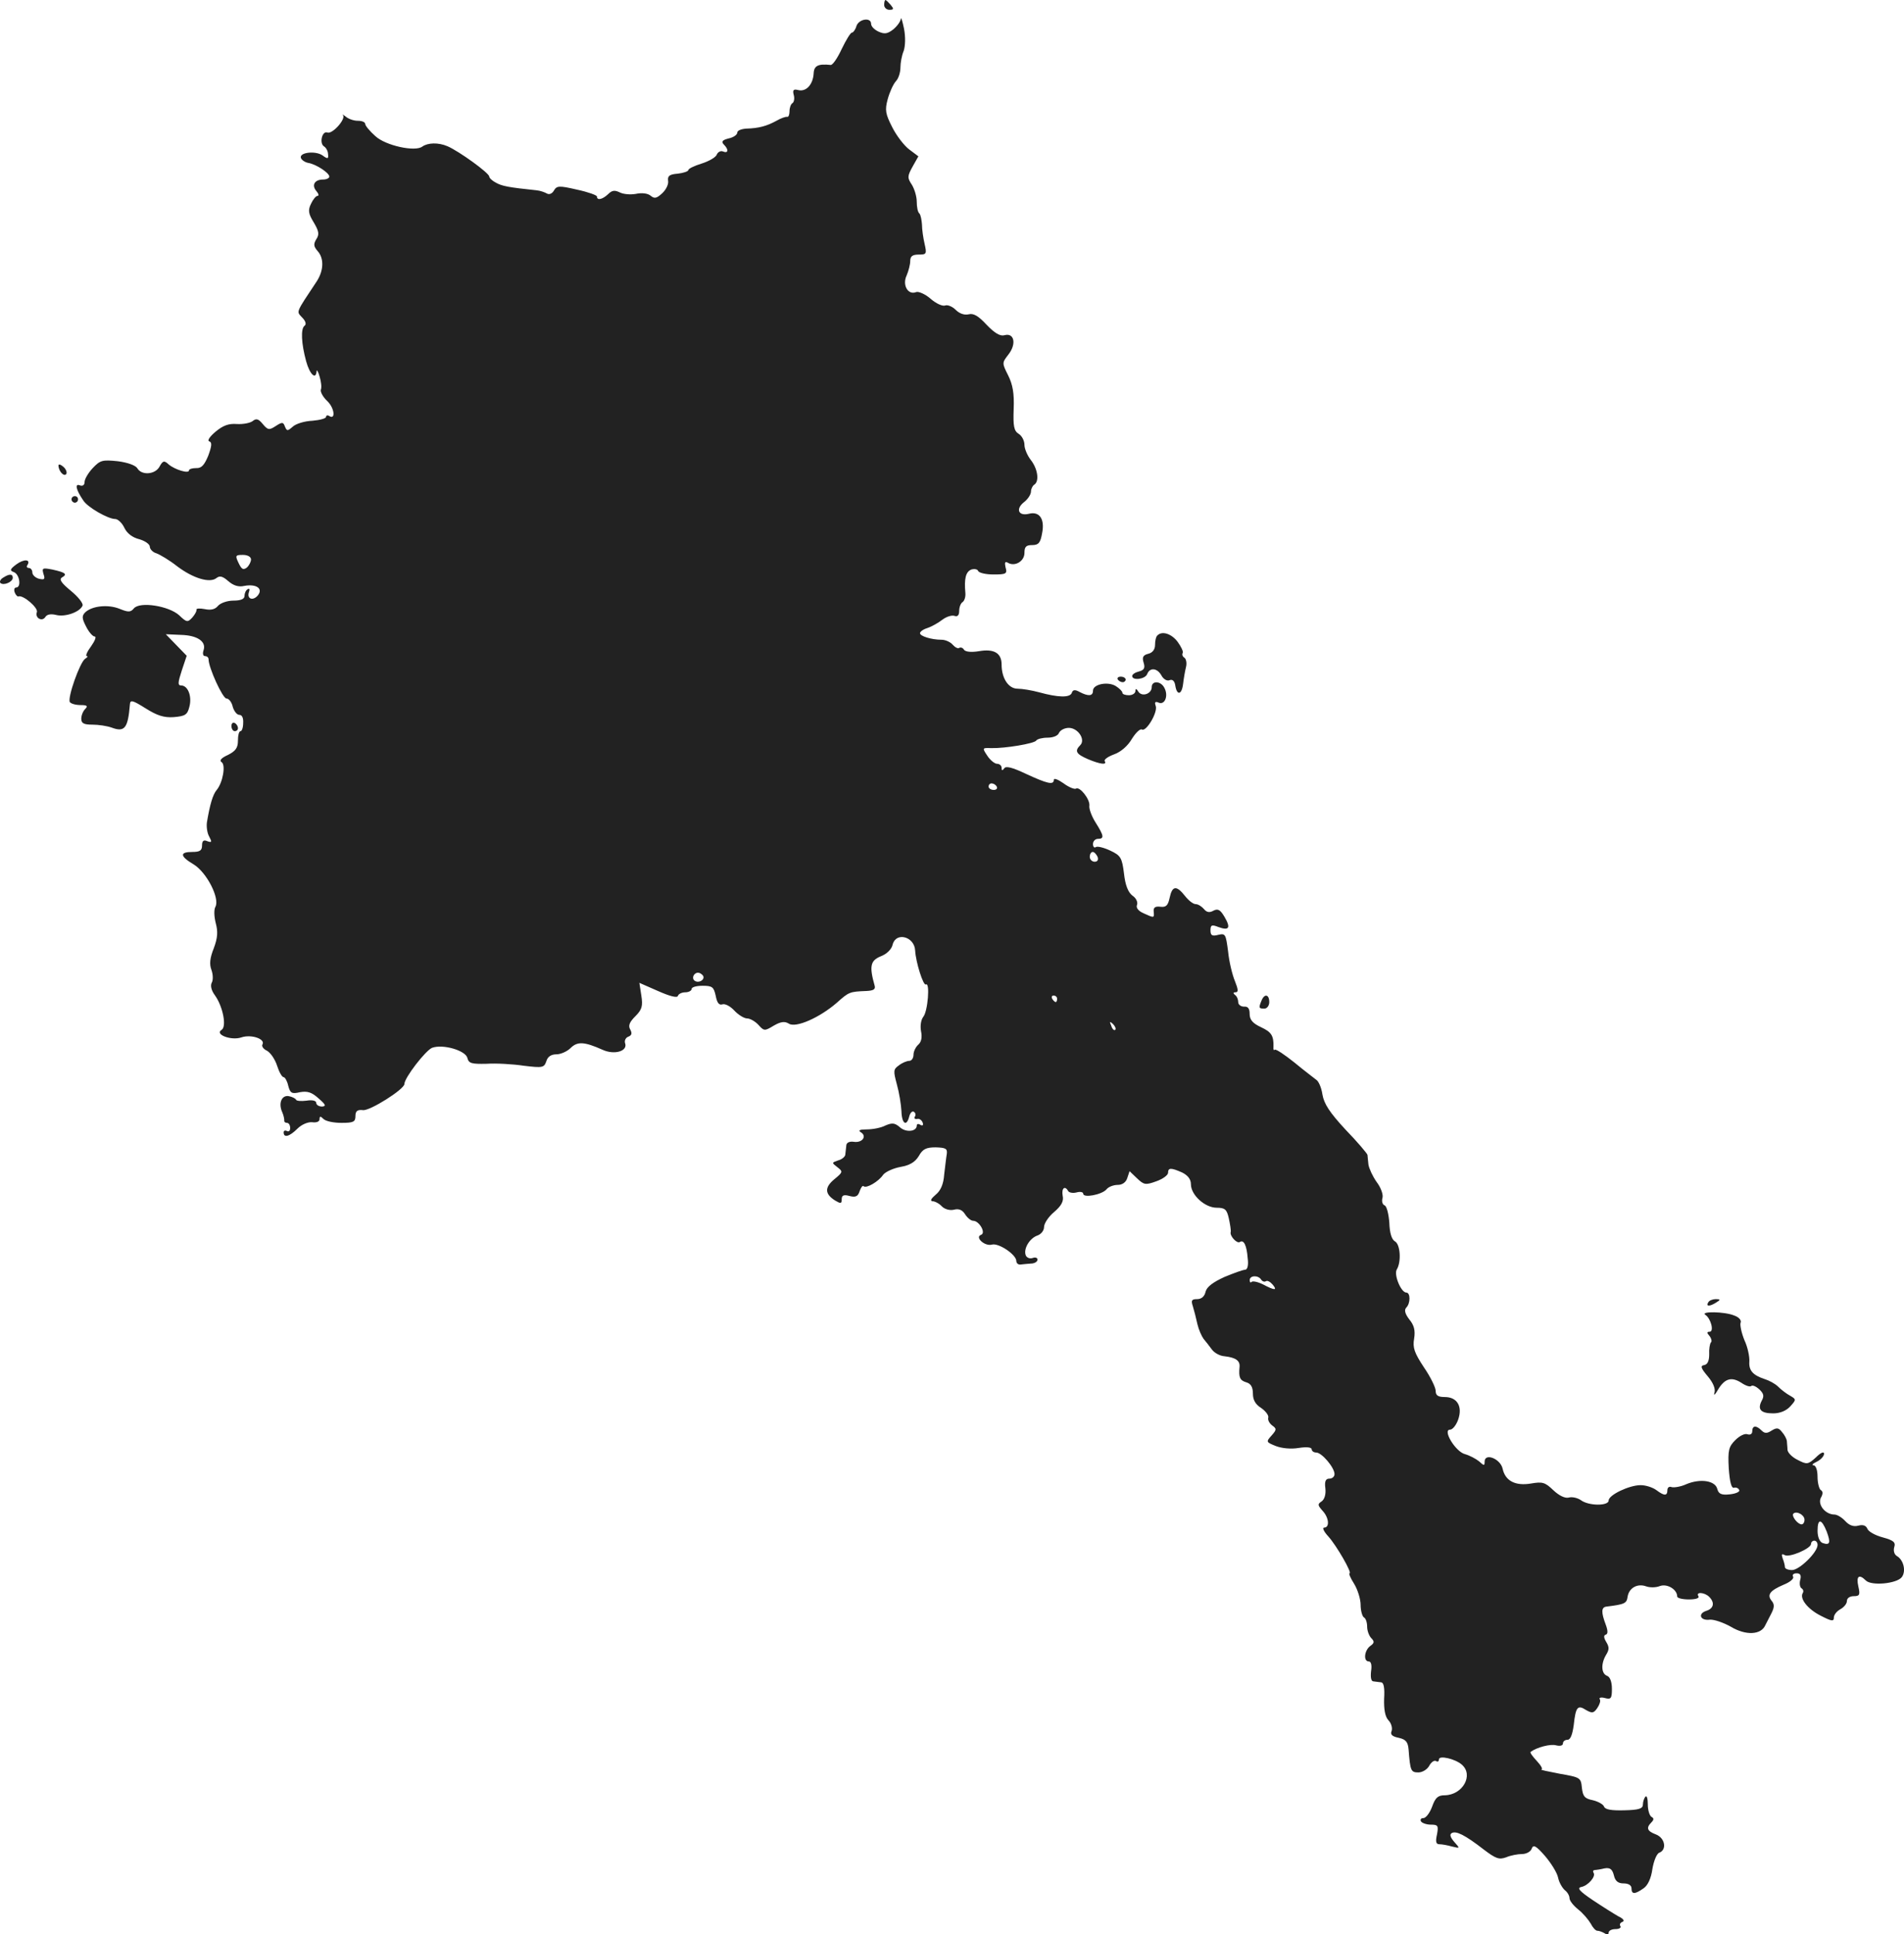 <?xml version="1.0" standalone="no"?>
<!DOCTYPE svg PUBLIC "-//W3C//DTD SVG 20010904//EN"
 "http://www.w3.org/TR/2001/REC-SVG-20010904/DTD/svg10.dtd">
<svg version="1.0" xmlns="http://www.w3.org/2000/svg"
 width="583.399pt" height="592.601pt" viewBox="0 0 583.399 592.601"
 preserveAspectRatio="xMidYMid meet">
<g transform="translate(-708.088,1352) scale(0.1,-0.1)"
fill="#222222" stroke="none">
<path d="M9790 13505 c0 -8 7 -15 16 -15 14 0 14 3 4 15 -7 8 -14 15 -16 15
-2 0 -4 -7 -4 -15z"/>
<path d="M9841 13462 c-1 -8 -11 -22 -23 -32 -18 -14 -27 -15 -45 -7 -13 6
-23 16 -23 24 0 21 -38 15 -45 -7 -3 -11 -10 -20 -14 -20 -4 0 -18 -23 -31
-50 -13 -28 -28 -50 -34 -49 -38 4 -51 -2 -52 -26 -2 -34 -23 -57 -47 -51 -15
4 -18 0 -14 -15 3 -10 1 -22 -4 -25 -5 -3 -9 -14 -9 -25 0 -10 -3 -18 -7 -17
-5 1 -19 -4 -33 -12 -29 -16 -54 -23 -92 -24 -16 -1 -28 -6 -28 -12 0 -7 -12
-15 -26 -18 -20 -5 -24 -10 -15 -19 15 -15 14 -28 -3 -21 -7 3 -16 -2 -19 -10
-3 -8 -24 -20 -46 -27 -23 -7 -41 -16 -41 -20 0 -4 -15 -9 -32 -11 -26 -2 -32
-7 -30 -22 2 -10 -6 -27 -18 -38 -17 -16 -24 -17 -35 -8 -9 8 -28 10 -46 6
-17 -3 -39 -1 -50 5 -15 7 -23 6 -35 -6 -17 -16 -34 -20 -34 -7 0 4 -28 14
-61 21 -56 13 -62 12 -71 -3 -5 -9 -14 -13 -21 -9 -7 4 -21 9 -32 10 -87 9
-106 13 -124 23 -12 6 -21 15 -21 19 0 11 -93 78 -128 93 -28 12 -60 11 -77
-1 -22 -17 -113 3 -144 32 -17 15 -31 32 -31 37 0 6 -10 10 -23 10 -13 0 -29
6 -37 13 -8 6 -12 8 -8 4 9 -12 -33 -59 -48 -53 -16 6 -25 -32 -11 -42 7 -4
13 -15 13 -24 2 -15 -1 -16 -17 -4 -22 15 -72 9 -66 -8 2 -6 12 -13 22 -15 25
-4 65 -31 65 -42 0 -5 -9 -9 -19 -9 -26 0 -36 -17 -21 -35 7 -8 9 -15 4 -15
-5 0 -14 -11 -20 -24 -10 -20 -8 -31 8 -57 16 -27 18 -37 8 -52 -9 -15 -8 -22
4 -36 20 -22 19 -59 -2 -92 -67 -101 -63 -92 -45 -112 11 -11 13 -21 7 -25
-12 -9 -10 -54 5 -109 11 -40 30 -58 32 -30 0 6 5 -1 9 -16 5 -16 7 -34 4 -41
-2 -6 6 -22 20 -35 22 -21 26 -59 5 -45 -5 3 -9 1 -9 -3 0 -5 -19 -10 -42 -12
-24 -1 -50 -9 -60 -18 -16 -14 -18 -14 -24 0 -5 14 -8 15 -28 2 -20 -13 -24
-13 -40 6 -13 16 -20 18 -31 9 -8 -6 -29 -10 -48 -9 -25 2 -42 -4 -65 -23 -18
-15 -27 -28 -20 -30 9 -3 8 -14 -3 -44 -12 -29 -21 -39 -37 -38 -12 0 -22 -3
-22 -7 0 -11 -43 2 -62 18 -14 13 -18 12 -28 -6 -13 -25 -55 -28 -68 -6 -5 9
-29 18 -60 22 -48 5 -54 3 -77 -21 -14 -15 -25 -34 -25 -43 0 -9 -6 -13 -14
-10 -17 7 -12 -14 10 -46 13 -21 76 -57 98 -57 8 0 21 -12 28 -27 8 -17 25
-30 46 -35 17 -5 32 -15 32 -23 0 -7 9 -17 20 -20 11 -4 40 -21 64 -40 49 -37
100 -52 120 -36 10 8 19 6 36 -9 16 -14 32 -19 49 -15 37 7 59 -8 42 -29 -15
-18 -35 -11 -27 11 3 8 1 11 -4 8 -6 -3 -10 -13 -10 -21 0 -9 -11 -14 -34 -14
-18 0 -39 -7 -47 -16 -9 -11 -22 -14 -41 -10 -15 3 -27 2 -25 -2 1 -4 -5 -15
-13 -24 -14 -15 -17 -15 -40 7 -32 29 -121 43 -139 21 -10 -12 -17 -12 -44 -1
-35 14 -84 9 -105 -11 -11 -11 -10 -19 3 -44 8 -16 20 -30 26 -30 6 0 1 -13
-11 -30 -12 -16 -18 -30 -13 -30 4 0 2 -4 -5 -8 -16 -10 -55 -120 -47 -133 4
-5 18 -9 33 -9 20 0 23 -3 14 -12 -7 -7 -12 -20 -12 -30 0 -14 8 -18 34 -18
19 0 45 -4 59 -9 40 -15 50 -2 56 71 1 15 8 13 48 -12 35 -22 56 -29 86 -27
35 3 42 7 48 31 9 32 -4 66 -25 66 -11 0 -10 9 2 46 l15 45 -32 33 -32 33 45
-2 c51 -1 79 -20 71 -46 -4 -11 -2 -19 4 -19 6 0 11 -4 11 -10 0 -25 43 -120
55 -120 7 0 16 -11 19 -25 4 -14 13 -25 20 -25 9 0 13 -10 12 -25 0 -14 -4
-25 -8 -25 -5 0 -8 -13 -8 -29 0 -22 -7 -32 -31 -44 -20 -9 -27 -17 -19 -22
13 -8 4 -62 -15 -85 -12 -14 -21 -45 -30 -99 -2 -14 1 -34 7 -44 9 -17 8 -19
-6 -14 -11 5 -16 1 -16 -13 0 -16 -7 -20 -30 -20 -39 0 -38 -13 4 -38 40 -24
81 -104 67 -130 -5 -9 -4 -30 1 -50 7 -26 6 -45 -6 -77 -12 -30 -14 -49 -7
-67 5 -14 5 -31 1 -38 -5 -9 -2 -24 10 -40 24 -34 36 -95 20 -105 -23 -14 30
-34 61 -23 30 10 74 -5 64 -22 -3 -5 3 -14 14 -19 11 -6 25 -27 31 -46 6 -19
15 -35 20 -35 4 0 11 -12 14 -26 6 -23 11 -26 36 -20 23 4 36 0 57 -19 22 -19
24 -24 11 -25 -10 0 -18 5 -18 11 0 7 -12 10 -30 7 -16 -2 -31 -1 -32 3 -2 4
-12 9 -23 11 -21 3 -32 -22 -19 -50 4 -9 6 -20 6 -24 -1 -5 3 -8 8 -8 6 0 10
-7 10 -16 0 -8 -4 -12 -10 -9 -5 3 -10 1 -10 -4 0 -18 18 -13 42 11 13 13 32
21 45 20 14 -2 23 2 23 9 0 10 3 10 12 1 7 -7 31 -12 55 -12 37 0 43 3 43 21
0 15 6 20 23 18 21 -3 127 64 127 80 0 19 65 103 85 111 33 12 102 -8 108 -31
4 -17 13 -19 59 -18 29 2 81 -1 114 -6 58 -7 62 -6 69 14 4 14 15 21 31 21 13
0 33 9 43 19 21 21 42 20 98 -5 37 -17 79 -4 69 21 -2 7 2 16 10 19 11 4 12
11 6 22 -7 12 -2 23 16 41 20 20 23 31 18 63 l-6 39 57 -25 c36 -16 59 -22 61
-15 2 6 12 11 23 11 10 0 19 5 19 10 0 6 15 10 34 10 30 0 34 -4 40 -31 4 -21
10 -29 20 -26 8 3 24 -5 37 -19 12 -13 30 -24 39 -24 9 0 25 -9 35 -20 17 -19
19 -19 47 -2 21 12 33 14 46 6 21 -14 94 18 147 64 37 33 39 34 90 36 22 1 29
5 26 16 -17 60 -13 77 18 90 19 7 34 22 37 36 10 40 67 25 69 -18 2 -36 25
-109 33 -104 13 8 6 -82 -8 -99 -7 -9 -10 -27 -7 -44 4 -19 1 -33 -8 -41 -8
-7 -15 -21 -15 -31 0 -11 -6 -19 -13 -19 -7 0 -22 -6 -32 -14 -17 -12 -17 -17
-6 -58 7 -25 13 -62 14 -82 1 -39 16 -49 24 -16 3 11 9 17 14 14 5 -3 7 -10 3
-15 -3 -5 0 -8 7 -7 6 2 14 -3 17 -11 3 -8 0 -11 -7 -7 -6 4 -11 3 -11 -2 0
-19 -33 -22 -51 -6 -16 14 -24 15 -45 6 -13 -7 -39 -12 -57 -12 -22 0 -28 -3
-18 -9 19 -12 4 -33 -22 -29 -14 2 -23 -3 -23 -12 -1 -8 -2 -20 -3 -27 0 -6
-10 -15 -22 -18 -20 -7 -20 -7 -2 -21 17 -13 17 -15 -10 -37 -30 -25 -29 -45
3 -65 17 -10 20 -10 20 4 0 12 6 15 24 10 19 -5 26 -1 31 15 4 11 9 18 12 15
8 -8 46 14 60 35 7 9 31 20 53 24 28 5 44 14 56 33 12 22 23 27 52 27 31 -1
36 -4 34 -20 -2 -11 -5 -39 -8 -63 -2 -30 -11 -50 -26 -62 -14 -12 -18 -19
-10 -20 7 0 21 -7 29 -16 9 -9 25 -13 37 -10 15 4 26 -1 34 -14 7 -11 18 -20
25 -20 18 0 40 -37 24 -43 -20 -7 11 -36 33 -30 21 6 75 -31 75 -50 0 -7 6
-12 13 -11 6 1 21 2 32 3 11 0 20 6 20 12 0 6 -7 8 -15 5 -9 -3 -18 1 -21 8
-8 20 12 53 36 61 11 4 20 15 20 26 0 11 14 32 31 46 22 19 30 33 26 50 -4 23
7 32 17 14 3 -5 15 -7 26 -4 11 3 20 1 20 -4 0 -14 57 -3 71 13 6 8 22 14 35
14 14 0 25 8 29 21 l7 21 23 -22 c21 -20 26 -21 59 -9 20 7 36 19 36 26 0 16
9 16 43 1 18 -9 27 -21 27 -36 0 -33 43 -72 79 -72 25 0 31 -5 37 -32 4 -18 7
-37 6 -42 -4 -12 19 -37 28 -31 12 8 21 -10 24 -50 3 -22 -1 -35 -8 -35 -6 0
-34 -10 -63 -22 -35 -16 -54 -30 -58 -45 -3 -15 -13 -23 -26 -23 -17 0 -19 -4
-13 -22 4 -13 10 -37 14 -55 4 -17 13 -37 19 -45 6 -7 17 -21 25 -32 7 -10 24
-20 39 -21 35 -4 48 -14 46 -33 -3 -32 1 -41 21 -47 14 -4 20 -15 20 -35 0
-19 8 -33 26 -44 14 -10 23 -23 21 -29 -2 -7 3 -17 12 -24 14 -10 14 -13 -2
-31 -17 -19 -17 -20 13 -32 18 -7 46 -10 70 -6 25 4 40 2 40 -4 0 -5 6 -10 14
-10 17 0 56 -46 56 -66 0 -8 -7 -14 -16 -14 -11 0 -15 -8 -12 -30 2 -19 -3
-34 -12 -40 -12 -8 -12 -11 3 -28 20 -21 23 -52 5 -52 -6 0 -1 -12 13 -27 26
-29 74 -113 65 -113 -3 0 3 -15 14 -32 11 -18 20 -47 20 -65 0 -17 5 -35 10
-38 6 -3 10 -16 10 -29 0 -12 6 -28 13 -35 10 -10 9 -15 -4 -24 -18 -14 -21
-47 -4 -47 7 0 10 -11 7 -30 -2 -18 0 -31 7 -31 6 -1 17 -2 24 -3 8 -1 11 -17
9 -50 -1 -33 3 -55 13 -66 9 -9 13 -24 10 -33 -5 -11 2 -17 22 -21 22 -5 28
-13 30 -36 5 -65 7 -70 30 -70 12 0 27 9 33 20 6 11 15 18 21 15 5 -4 9 -1 9
5 0 13 49 2 70 -16 37 -32 3 -93 -52 -94 -21 0 -29 -7 -39 -35 -7 -19 -19 -35
-27 -35 -7 0 -10 -4 -7 -10 3 -5 17 -10 30 -10 22 0 24 -3 19 -30 -5 -22 -3
-30 7 -30 8 0 25 -3 39 -7 25 -6 25 -6 7 14 -12 14 -15 23 -8 27 13 8 40 -5
98 -50 37 -28 47 -32 69 -24 14 6 36 10 49 10 12 0 26 7 29 16 5 14 13 10 41
-22 18 -21 37 -51 40 -66 3 -15 13 -32 21 -39 8 -6 14 -17 14 -24 0 -8 12 -23
27 -35 14 -11 31 -31 38 -43 6 -12 15 -22 20 -22 6 0 16 -4 23 -8 7 -5 12 -4
12 2 0 6 9 11 21 11 11 0 18 4 15 9 -4 5 0 11 6 13 8 3 3 10 -12 17 -14 8 -49
30 -79 50 -40 27 -49 37 -35 40 21 4 45 32 38 43 -3 5 -2 8 3 9 4 0 18 2 30 5
17 3 24 -2 29 -21 4 -18 13 -25 30 -25 15 0 24 -6 24 -15 0 -19 10 -19 37 0
13 9 23 30 27 59 4 24 13 47 21 50 24 9 18 45 -10 56 -27 10 -31 20 -14 37 8
8 8 13 0 17 -6 4 -11 21 -11 38 0 17 -3 28 -7 24 -4 -4 -8 -15 -8 -24 0 -13
-12 -17 -57 -18 -39 -1 -58 2 -62 11 -2 7 -18 16 -35 20 -25 5 -30 12 -33 38
-3 31 -5 32 -68 43 -36 7 -61 12 -56 13 5 1 -1 12 -14 26 -13 14 -22 26 -19
28 19 14 61 25 78 20 12 -3 21 -1 21 6 0 6 6 11 14 11 9 0 15 16 19 45 6 56
12 63 38 46 18 -10 23 -10 34 6 7 10 11 22 8 27 -4 5 4 7 15 4 19 -5 22 -2 22
28 0 22 -6 37 -15 40 -18 7 -19 37 -3 64 10 16 10 24 1 39 -8 13 -9 21 -2 23
7 2 7 12 0 31 -14 37 -14 53 2 55 57 7 62 10 65 30 4 27 30 42 57 32 11 -4 30
-4 42 1 22 8 53 -10 53 -32 0 -5 16 -9 36 -9 21 0 33 4 29 10 -9 14 19 12 33
-2 18 -18 14 -36 -9 -43 -27 -9 -18 -31 11 -27 13 1 42 -9 65 -22 45 -27 92
-25 105 5 4 7 12 24 19 37 9 18 9 27 1 37 -16 19 -6 32 36 50 20 8 33 19 29
25 -3 5 1 10 11 10 11 0 15 -6 11 -20 -3 -11 -1 -23 4 -26 5 -3 7 -9 4 -14
-11 -17 15 -50 55 -70 33 -17 40 -18 40 -6 0 9 9 20 20 26 11 6 20 17 20 25 0
9 9 15 21 15 18 0 20 4 14 30 -7 31 2 39 23 18 17 -17 94 -10 110 10 14 18 6
53 -15 65 -8 5 -11 16 -8 27 5 15 -2 21 -35 30 -23 6 -44 18 -47 26 -4 10 -13
14 -28 10 -15 -4 -28 1 -40 14 -10 11 -25 20 -33 20 -28 0 -52 30 -42 51 7 12
7 20 0 24 -5 3 -10 22 -10 41 0 20 -5 34 -12 35 -7 0 -3 5 10 11 12 6 22 17
22 24 0 8 -10 4 -25 -11 -24 -22 -28 -22 -55 -8 -17 8 -31 22 -32 31 0 9 -2
22 -2 28 -1 6 -7 18 -15 27 -10 13 -16 14 -32 4 -14 -9 -21 -9 -31 1 -16 16
-28 15 -28 -3 0 -8 -6 -12 -15 -9 -8 3 -24 -5 -37 -18 -20 -20 -23 -31 -20
-86 3 -42 8 -62 16 -60 6 2 14 -1 16 -7 3 -5 -10 -11 -28 -13 -26 -3 -35 1
-39 16 -6 26 -52 33 -95 15 -17 -8 -38 -11 -45 -9 -7 3 -13 -1 -13 -9 0 -19
-10 -18 -34 0 -11 8 -32 15 -48 15 -35 0 -98 -30 -98 -47 0 -17 -61 -17 -85 1
-10 7 -27 11 -37 8 -12 -3 -30 6 -48 23 -25 24 -33 26 -68 20 -48 -8 -79 8
-87 46 -7 30 -55 49 -55 21 0 -13 -2 -13 -17 1 -10 8 -29 18 -43 22 -29 7 -70
75 -46 75 8 0 19 14 25 31 14 40 -3 69 -41 69 -21 0 -28 5 -28 19 0 10 -16 43
-36 72 -29 44 -35 60 -30 88 4 25 0 41 -15 59 -13 17 -16 29 -9 36 13 13 13
46 0 46 -16 0 -39 55 -29 71 14 23 11 77 -6 86 -10 6 -16 26 -17 57 -2 27 -8
50 -14 53 -7 2 -10 13 -7 23 3 10 -5 32 -18 49 -12 17 -23 41 -25 53 -1 13 -3
26 -3 30 -1 4 -30 39 -67 77 -49 53 -66 79 -71 108 -3 21 -12 41 -19 45 -6 5
-37 28 -67 53 -30 24 -57 42 -60 39 -3 -3 -5 1 -4 8 1 35 -6 46 -38 61 -26 12
-35 23 -35 41 0 16 -5 23 -17 22 -10 0 -18 6 -18 14 0 8 -4 18 -10 22 -6 5 -6
8 2 8 9 0 8 9 -2 34 -8 19 -18 60 -21 91 -7 53 -8 56 -30 51 -19 -5 -24 -2
-24 14 0 16 4 18 24 10 33 -12 39 -3 19 31 -13 22 -20 26 -34 19 -12 -7 -21
-5 -29 5 -7 8 -18 15 -25 15 -8 0 -22 11 -33 25 -26 33 -39 32 -47 -5 -5 -24
-11 -30 -28 -28 -16 2 -22 -2 -21 -14 2 -21 2 -21 -31 -6 -16 7 -24 17 -20 26
3 8 -3 21 -14 28 -13 10 -22 31 -26 68 -6 48 -10 55 -42 70 -19 9 -39 14 -44
11 -5 -4 -9 1 -9 9 0 9 7 16 15 16 20 0 19 9 -7 50 -12 19 -21 43 -19 52 2 19
-29 59 -41 52 -4 -3 -22 4 -38 16 -17 12 -30 17 -30 11 0 -17 -20 -12 -85 18
-42 20 -62 25 -67 17 -6 -8 -8 -7 -8 2 0 6 -6 12 -14 12 -7 0 -21 11 -30 25
-16 24 -15 24 12 23 43 -1 132 14 138 23 3 5 19 9 35 9 17 0 32 6 35 15 4 8
17 15 30 15 28 0 52 -36 35 -53 -18 -18 -13 -27 24 -43 38 -16 59 -18 51 -6
-3 5 10 14 29 21 20 7 42 26 54 47 12 19 25 32 31 29 13 -8 50 54 42 73 -4 11
-1 14 10 9 19 -7 30 23 16 47 -11 20 -38 21 -38 1 0 -21 -30 -31 -41 -14 -6
10 -9 10 -9 2 0 -7 -9 -13 -20 -13 -11 0 -20 3 -20 8 0 4 -9 13 -20 20 -24 15
-70 6 -70 -14 0 -17 -14 -18 -41 -4 -14 8 -21 7 -24 -3 -6 -15 -42 -14 -100 2
-22 6 -52 11 -66 11 -28 0 -49 32 -49 74 0 35 -23 49 -69 41 -24 -4 -41 -2
-46 4 -3 6 -10 9 -15 6 -4 -3 -13 2 -20 10 -7 8 -22 15 -34 15 -31 0 -66 11
-66 20 0 5 10 12 23 16 12 4 32 15 45 25 13 10 30 15 38 12 9 -3 14 2 14 15 0
12 5 24 10 27 6 4 10 16 9 28 -4 44 1 65 18 72 10 3 19 1 21 -4 2 -6 23 -11
47 -11 39 0 43 2 37 22 -3 14 -2 19 7 14 21 -13 51 4 51 30 0 19 5 24 24 24
19 0 25 7 30 36 9 44 -8 68 -40 60 -32 -8 -42 14 -16 35 12 9 22 24 22 33 0 8
5 18 10 21 16 10 11 48 -10 75 -11 14 -20 35 -20 47 0 13 -8 28 -18 34 -14 9
-17 23 -15 76 2 48 -3 75 -17 103 -19 38 -19 38 1 64 25 32 18 67 -12 59 -13
-4 -30 6 -55 32 -25 27 -40 36 -55 32 -13 -3 -28 2 -40 14 -10 10 -25 16 -32
13 -8 -3 -28 6 -45 21 -16 14 -37 23 -44 20 -25 -10 -43 22 -29 51 6 14 11 34
11 44 0 15 7 20 26 20 24 0 25 2 18 33 -4 17 -8 44 -8 59 -1 14 -4 30 -8 34
-5 4 -8 20 -8 36 0 16 -7 39 -15 52 -14 21 -14 26 2 55 l18 32 -28 21 c-15 11
-39 42 -52 68 -21 41 -23 53 -14 86 6 22 17 46 25 55 8 8 14 27 14 42 0 14 4
37 10 51 5 15 6 42 1 68 -5 24 -9 37 -10 30z m-1991 -1656 c0 -7 -6 -19 -13
-25 -11 -8 -16 -5 -25 14 -11 23 -10 25 13 25 15 0 25 -6 25 -14z m2285 -696
c3 -5 -1 -10 -9 -10 -9 0 -16 5 -16 10 0 6 4 10 9 10 6 0 13 -4 16 -10z m309
-215 c3 -9 0 -15 -9 -15 -8 0 -15 7 -15 15 0 8 4 15 9 15 5 0 11 -7 15 -15z
m-1209 -364 c7 -12 -12 -24 -25 -16 -11 7 -4 25 10 25 5 0 11 -4 15 -9z m1085
-71 c0 -5 -2 -10 -4 -10 -3 0 -8 5 -11 10 -3 6 -1 10 4 10 6 0 11 -4 11 -10z
m178 -95 c-3 -3 -9 2 -12 12 -6 14 -5 15 5 6 7 -7 10 -15 7 -18z m447 -765 c4
-6 10 -8 15 -5 4 3 13 -2 20 -10 16 -19 7 -19 -29 0 -16 8 -31 11 -35 8 -3 -4
-6 -1 -6 5 0 15 26 16 35 2z m1665 -736 c0 -8 -4 -14 -9 -14 -12 0 -32 26 -25
33 10 9 34 -4 34 -19z m68 -36 c13 -35 10 -43 -13 -35 -9 4 -15 19 -15 37 0
39 12 38 28 -2z m-28 -41 c0 -23 -56 -77 -78 -77 -12 0 -22 4 -22 9 0 5 -3 17
-7 27 -4 12 -3 15 6 10 14 -9 81 20 81 34 0 6 5 10 10 10 6 0 10 -6 10 -13z"/>
<path d="M7260 12094 c0 -17 17 -36 24 -26 3 5 -1 15 -9 22 -8 7 -15 9 -15 4z"/>
<path d="M7300 11990 c0 -5 5 -10 10 -10 6 0 10 5 10 10 0 6 -4 10 -10 10 -5
0 -10 -4 -10 -10z"/>
<path d="M7131 11791 c-20 -15 -21 -19 -7 -24 17 -7 23 -47 6 -47 -5 0 -7 -7
-4 -15 3 -8 9 -14 12 -12 15 4 60 -35 56 -48 -7 -18 16 -31 26 -15 5 8 17 10
33 6 28 -7 73 9 81 29 2 7 -14 27 -36 45 -29 24 -37 35 -27 41 17 10 11 15
-29 24 -31 6 -33 5 -28 -13 6 -17 3 -19 -14 -15 -11 3 -20 12 -20 19 0 8 -5
14 -11 14 -5 0 -8 4 -4 9 11 18 -11 19 -34 2z"/>
<path d="M7090 11750 c-8 -5 -11 -12 -8 -16 10 -9 38 3 38 16 0 12 -10 13 -30
0z"/>
<path d="M10627 11573 c-4 -3 -7 -16 -7 -29 0 -14 -8 -24 -21 -27 -16 -4 -19
-11 -14 -27 5 -16 2 -23 -14 -27 -12 -3 -21 -9 -21 -14 0 -15 40 -10 46 6 8
21 31 19 44 -5 6 -11 17 -17 24 -14 9 4 16 -2 18 -16 5 -32 20 -29 24 5 2 17
6 40 9 52 3 12 0 25 -5 28 -6 4 -8 10 -5 15 2 4 -5 19 -16 34 -19 25 -48 34
-62 19z"/>
<path d="M10506 11438 c3 -4 9 -8 15 -8 5 0 9 4 9 8 0 5 -7 9 -15 9 -8 0 -12
-4 -9 -9z"/>
<path d="M7790 11296 c0 -9 5 -16 10 -16 6 0 10 4 10 9 0 6 -4 13 -10 16 -5 3
-10 -1 -10 -9z"/>
<path d="M10946 10454 c-9 -22 -8 -24 9 -24 8 0 15 9 15 20 0 24 -15 27 -24 4z"/>
<path d="M12315 9530 c-8 -13 5 -13 25 0 13 8 13 10 -2 10 -9 0 -20 -4 -23
-10z"/>
<path d="M12306 9492 c17 -11 28 -52 13 -52 -8 0 -9 -3 0 -13 6 -8 8 -17 4
-20 -3 -4 -6 -20 -5 -36 0 -20 -5 -31 -15 -33 -13 -2 -11 -9 11 -35 16 -19 24
-38 20 -50 -3 -10 2 -6 10 8 21 36 42 42 72 23 13 -9 27 -14 31 -10 4 3 14 -1
24 -10 14 -13 16 -21 8 -35 -14 -27 -3 -39 35 -39 21 0 40 8 52 21 19 21 19
22 0 33 -11 6 -27 18 -37 28 -9 9 -28 19 -41 23 -36 12 -49 26 -47 54 1 14 -5
44 -15 65 -9 22 -14 46 -12 53 4 8 -5 18 -20 23 -29 12 -104 13 -88 2z"/>
</g>
</svg>

